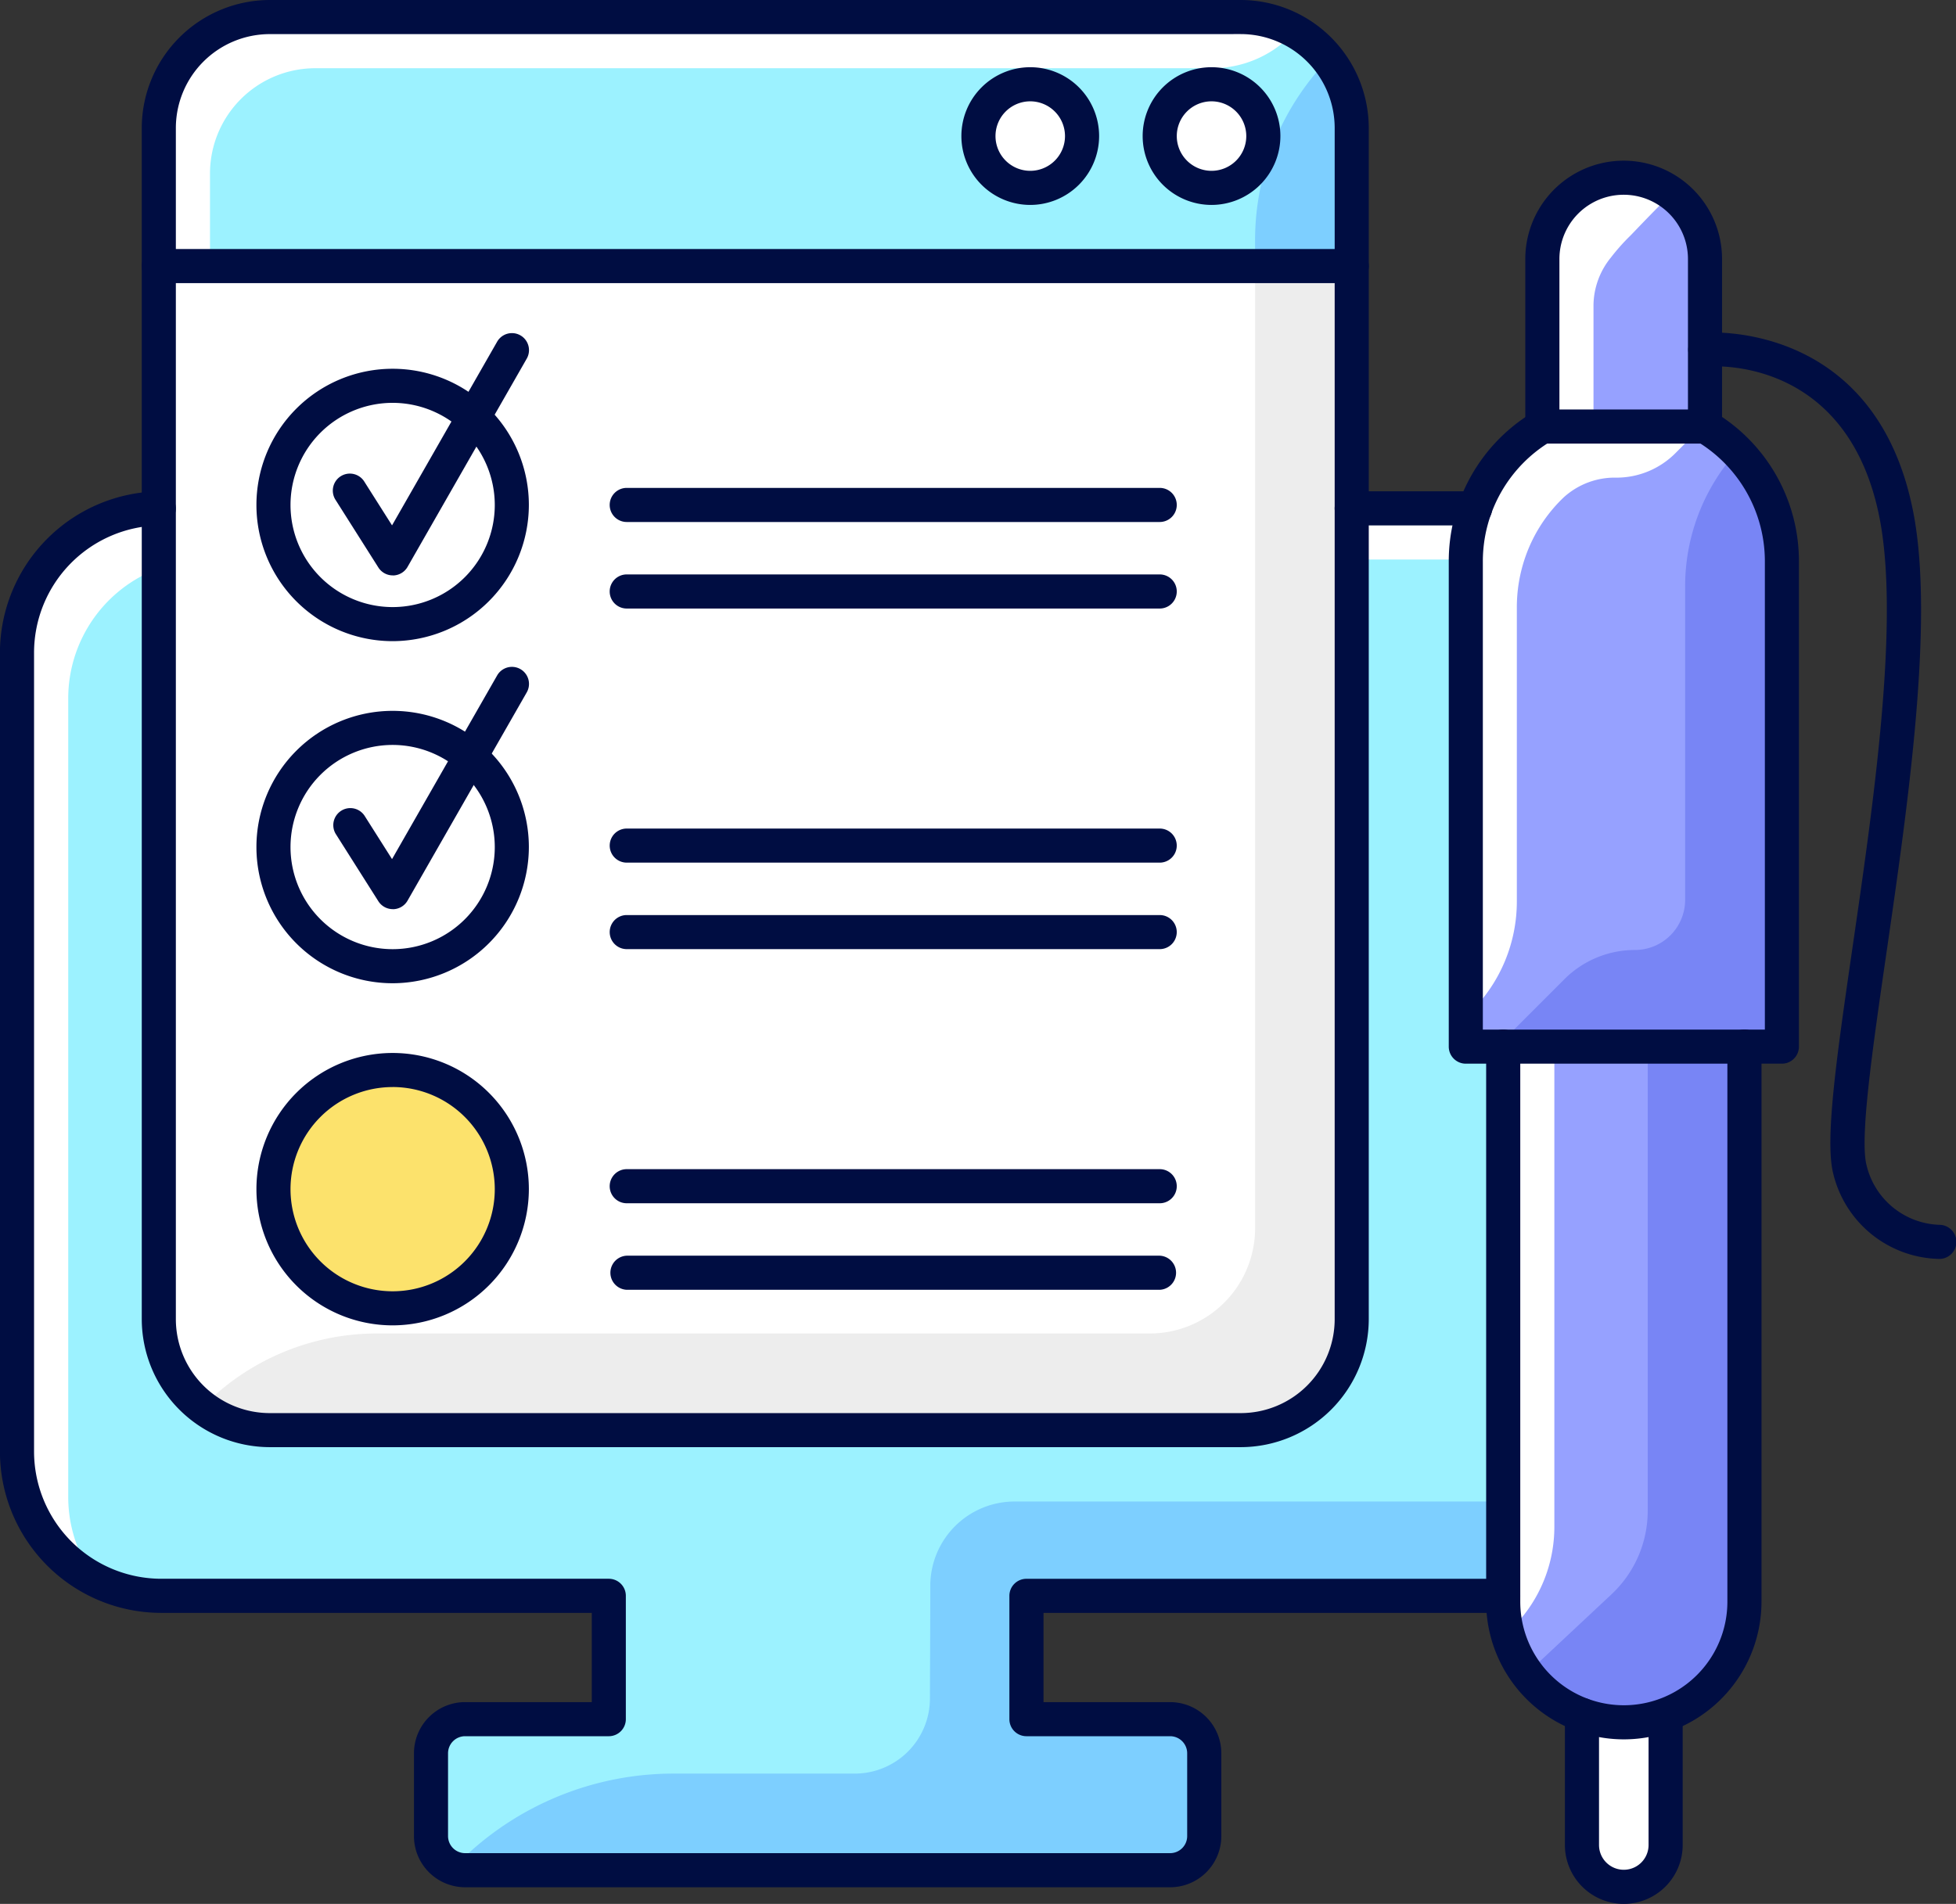 <svg xmlns="http://www.w3.org/2000/svg" width="64.502" height="62.795" viewBox="0 0 64.502 62.795"><rect x="0" y="0" width="64.502" height="62.795" fill="#333333" stroke="none"/><g transform="translate(-962.614 -949.2)"><g transform="translate(963.364 966.154)"><path d="M1004.219,1822.087h14.761a.187.187,0,0,1,.188.187v4.068a.187.187,0,0,1-.187.188h-4.739a.938.938,0,0,0-.937.937v2.733a.938.938,0,0,0,.937.937h23.249a.938.938,0,0,0,.937-.937v-2.733a.938.938,0,0,0-.937-.937h-4.739a.187.187,0,0,1-.187-.187v-4.068a.187.187,0,0,1,.187-.187h15.534v-17.739h-1.046a.187.187,0,0,1-.187-.188v-15.985a5.444,5.444,0,0,1,.235-1.582h-3.622v26.553a3.853,3.853,0,0,1-3.849,3.849H1007.8a3.853,3.853,0,0,1-3.849-3.849v-26.538a4.577,4.577,0,0,0-4.3,4.551v26.361A4.572,4.572,0,0,0,1004.219,1822.087Z" transform="translate(-999.652 -1786.594)" fill="#9cf2ff"/></g><g transform="translate(977.713 998.724)"><path d="M1727.146,3398.255h15.534v-2.922h-15.922a2.781,2.781,0,0,0-2.782,2.77c0,1.192-.009,2.574-.012,3.731a2.479,2.479,0,0,1-2.48,2.473h-5.973a10.021,10.021,0,0,0-7.086,2.935l-.03.029a.932.932,0,0,0,.239.035h23.249a.937.937,0,0,0,.937-.937v-2.733a.937.937,0,0,0-.937-.937h-1.67c-.155-.107-.381-.144-.924.277l-2.318-.486c-.014,0-.014-4.047-.014-4.047A.187.187,0,0,1,1727.146,3398.255Z" transform="translate(-1708.397 -3395.333)" fill="#7dcfff"/></g><g transform="translate(1001.045 952.167)"><circle cx="1.521" cy="1.521" r="1.521" transform="translate(0)" fill="#fff"/></g><g transform="translate(971.823 984.678)"><path d="M1421.191,2709.054a3.743,3.743,0,1,0-3.743-3.742A3.746,3.746,0,0,0,1421.191,2709.054Z" transform="translate(-1417.448 -2701.569)" fill="#fce26c"/></g><g transform="translate(995.067 952.167)"><path d="M2567.065,1098.781a1.521,1.521,0,1,0-1.522-1.521A1.523,1.523,0,0,0,2567.065,1098.781Z" transform="translate(-2565.543 -1095.739)" fill="#fff"/></g><g transform="translate(968.039 958.163)"><path d="M1234.047,1429.909h32.014a3.478,3.478,0,0,0,3.474-3.474v-34.544h-38.962v34.544A3.478,3.478,0,0,0,1234.047,1429.909Zm4.052-34.444a4.1,4.1,0,0,1,2.611.937l1.156-2.02a.188.188,0,1,1,.325.186l-1.2,2.091a4.115,4.115,0,1,1-2.9-1.195Zm0,11.283a4.092,4.092,0,0,1,2.5.854l1.266-2.213a.187.187,0,0,1,.325.186l-1.3,2.273a4.111,4.111,0,1,1-2.792-1.1Zm0,11.283a4.117,4.117,0,1,1-4.118,4.117A4.122,4.122,0,0,1,1238.1,1418.032Z" transform="translate(-1230.573 -1391.891)" fill="#fff"/></g><g transform="translate(968.039 949.95)"><path d="M1269.535,994.075v-4.364a3.478,3.478,0,0,0-3.474-3.474h-32.014a3.478,3.478,0,0,0-3.474,3.474v4.364Zm-4.435-6a1.9,1.9,0,1,1-1.9,1.9A1.9,1.9,0,0,1,1265.1,988.079Zm-5.978,0a1.9,1.9,0,1,1-1.9,1.9A1.9,1.9,0,0,1,1259.121,988.079Z" transform="translate(-1230.572 -986.237)" fill="#9cf2ff"/></g><g transform="translate(1004.002 950.992)"><path d="M3009.433,1037.7l-.026.026a8.6,8.6,0,0,0-2.549,6.118v.516h3v-6.286a.227.227,0,0,1-.112-.057C3009.635,1037.921,3009.535,1037.812,3009.433,1037.7Z" transform="translate(-3006.858 -1037.704)" fill="#7dcfff"/></g><g transform="translate(969.422 958.061)"><path d="M1333.427,1386.86v31.647a3.474,3.474,0,0,1-3.474,3.474h-25.417a8.034,8.034,0,0,0-5.667,2.271l-.023.023a3.447,3.447,0,0,0,2.092.705h32.014a3.474,3.474,0,0,0,3.474-3.474V1386.86Z" transform="translate(-1298.846 -1386.86)" fill="#ededed"/></g><g transform="translate(1014.969 1006.019)"><path d="M3548.552,3755.622v4.034a1.192,1.192,0,1,0,2.384,0v-4.034a4.129,4.129,0,0,1-2.384,0Z" transform="translate(-3548.552 -3755.622)" fill="#fff"/></g><g transform="translate(1013.667 955.248)"><path d="M3489.205,1250.443a2.494,2.494,0,1,0-4.988,0v5.338h4.988Z" transform="translate(-3484.217 -1247.947)" fill="#96a1ff"/></g><g transform="translate(1013.667 955.248)"><path d="M3486.281,1250.4a6.9,6.9,0,0,1,.656-.737c.088-.088,1.2-1.262,1.237-1.237a2.467,2.467,0,0,0-1.462-.479,2.5,2.5,0,0,0-2.5,2.5v5.338h1.5v-3.838A2.53,2.53,0,0,1,3486.281,1250.4Z" transform="translate(-3484.217 -1247.948)" fill="#fff"/></g><g transform="translate(1012.371 983.908)"><path d="M3420.243,2681.633a3.79,3.79,0,0,0,7.58,0v-18.123h-7.58Z" transform="translate(-3420.243 -2663.511)" fill="#96a1ff"/></g><g transform="translate(1013.113 983.908)"><path d="M3460.7,2663.511v15.123a3.769,3.769,0,0,1-1.184,2.744l-2.42,2.265-.234.234a3.781,3.781,0,0,0,3,1.546,3.9,3.9,0,0,0,3.838-3.918v-17.994Z" transform="translate(-3456.863 -2663.511)" fill="#7885f5"/></g><g transform="translate(1011.138 963.457)"><path d="M3359.624,1655.972a5.058,5.058,0,0,0-.29,1.69v15.8h10.045v-15.8a4.986,4.986,0,0,0-2.391-4.279h-5.264a4.986,4.986,0,0,0-2.094,2.572C3359.628,1655.962,3359.626,1655.967,3359.624,1655.972Z" transform="translate(-3359.334 -1653.384)" fill="#96a1ff"/></g><g transform="translate(1012.167 964.246)"><path d="M3417.757,1692.375a3.224,3.224,0,0,0-.267.31,6.641,6.641,0,0,0-1.325,4.043v10.279a1.655,1.655,0,0,1-1.655,1.655,3.29,3.29,0,0,0-2.326.963l-2.036,2.036h9.016v-15.8A4.979,4.979,0,0,0,3417.757,1692.375Z" transform="translate(-3410.148 -1692.375)" fill="#7885f5"/></g><g transform="translate(971.823 973.395)"><path d="M1421.19,2151.753a3.738,3.738,0,0,0,2.6-6.427l-2.439,4.263a.188.188,0,0,1-.321.007l-1.407-2.222a.187.187,0,1,1,.317-.2l1.241,1.959,2.322-4.058a3.741,3.741,0,1,0-2.314,6.678Z" transform="translate(-1417.447 -2144.268)" fill="#fff"/></g><g transform="translate(971.823 962.112)"><path d="M1421.19,1594.444a3.737,3.737,0,0,0,2.7-6.325l-2.539,4.437a.187.187,0,0,1-.159.094.189.189,0,0,1-.163-.087l-1.407-2.222a.187.187,0,0,1,.317-.2l1.241,1.959,2.43-4.246a3.741,3.741,0,1,0-2.421,6.591Z" transform="translate(-1417.447 -1586.959)" fill="#fff"/></g><g transform="translate(963.364 966.154)"><g transform="translate(44.012 0)"><path d="M3176.915,1788.094a5.456,5.456,0,0,1,.232-1.5h-3.622v1.5Z" transform="translate(-3173.525 -1786.594)" fill="#fff"/></g><g transform="translate(0 0.015)"><path d="M1001.152,1819.738v-26.361a4.574,4.574,0,0,1,2.8-4.2v-1.853a4.577,4.577,0,0,0-4.3,4.55v26.361a4.564,4.564,0,0,0,2.18,3.886A4.534,4.534,0,0,1,1001.152,1819.738Z" transform="translate(-999.652 -1787.326)" fill="#fff"/></g></g><g transform="translate(968.039 949.95)"><path d="M1267.711,986.666a3.433,3.433,0,0,0-1.651-.428h-32.014a3.474,3.474,0,0,0-3.474,3.474v4.364h1.5v-2.864a3.474,3.474,0,0,1,3.474-3.474h29.579a3.659,3.659,0,0,0,2.576-1.061Z" transform="translate(-1230.572 -986.238)" fill="#fff"/></g><g transform="translate(1012.371 983.908)"><path d="M3421.743,2679.163v-15.652h-1.5v18.123a3.753,3.753,0,0,0,.109.869l.014-.014A4.7,4.7,0,0,0,3421.743,2679.163Z" transform="translate(-3420.243 -2663.511)" fill="#fff"/></g><g transform="translate(1011.138 963.457)"><path d="M3361.723,1653.384a4.987,4.987,0,0,0-2.094,2.572,5.084,5.084,0,0,0-.3,1.707v14.818a5.12,5.12,0,0,0,1.5-3.621v-9.7a5.051,5.051,0,0,1,.29-1.69,4.973,4.973,0,0,1,1.251-1.934,2.5,2.5,0,0,1,1.745-.655,2.742,2.742,0,0,0,1.936-.8l.7-.7Z" transform="translate(-3359.333 -1653.384)" fill="#fff"/></g><g transform="translate(1006.627 965.404)"><path d="M3141.138,1750.681h-4.07a.562.562,0,1,1,0-1.125h4.07a.562.562,0,1,1,0,1.125Z" transform="translate(-3136.506 -1749.556)" fill="#000d42"/></g><g transform="translate(962.614 965.406)"><path d="M1001.2,1795.706H977.952a1.689,1.689,0,0,1-1.687-1.687v-2.733a1.689,1.689,0,0,1,1.687-1.687h4.177v-2.943h-14.2a5.323,5.323,0,0,1-5.317-5.317v-26.361a5.332,5.332,0,0,1,5.23-5.313.562.562,0,1,1,.016,1.125,4.2,4.2,0,0,0-4.121,4.188v26.361a4.2,4.2,0,0,0,4.192,4.192h14.761a.562.562,0,0,1,.562.562v4.068a.562.562,0,0,1-.562.563h-4.739a.563.563,0,0,0-.562.562v2.733a.563.563,0,0,0,.562.562H1001.2a.563.563,0,0,0,.563-.562v-2.733a.563.563,0,0,0-.562-.562h-4.739a.562.562,0,0,1-.562-.562v-4.068a.562.562,0,0,1,.562-.562h15.721a.562.562,0,1,1,0,1.125H997.025v2.943h4.177a1.689,1.689,0,0,1,1.687,1.687v2.733A1.689,1.689,0,0,1,1001.2,1795.706Z" transform="translate(-962.614 -1749.665)" fill="#000d42"/></g><g transform="translate(971.073 961.362)"><path d="M1384.9,1558.907a4.492,4.492,0,1,1,4.492-4.492A4.5,4.5,0,0,1,1384.9,1558.907Zm0-7.86a3.368,3.368,0,1,0,3.368,3.368A3.371,3.371,0,0,0,1384.9,1551.047Z" transform="translate(-1380.411 -1549.922)" fill="#000d42"/></g><g transform="translate(971.073 972.645)"><path d="M1384.9,2116.216a4.492,4.492,0,1,1,4.492-4.492A4.5,4.5,0,0,1,1384.9,2116.216Zm0-7.86a3.368,3.368,0,1,0,3.368,3.368A3.371,3.371,0,0,0,1384.9,2108.356Z" transform="translate(-1380.411 -2107.231)" fill="#000d42"/></g><g transform="translate(971.073 983.929)"><path d="M1384.9,2673.517a4.492,4.492,0,1,1,4.492-4.492A4.5,4.5,0,0,1,1384.9,2673.517Zm0-7.86a3.368,3.368,0,1,0,3.368,3.368A3.372,3.372,0,0,0,1384.9,2665.656Z" transform="translate(-1380.411 -2664.532)" fill="#000d42"/></g><g transform="translate(973.596 960.184)"><path d="M1506.98,1499.745a.562.562,0,0,1-.475-.261l-1.407-2.222a.562.562,0,1,1,.95-.6l.908,1.433,3.466-6.058a.562.562,0,1,1,.976.559l-3.93,6.868a.562.562,0,0,1-.475.283Z" transform="translate(-1505.01 -1491.751)" fill="#000d42"/></g><g transform="translate(973.596 971.192)"><path d="M1506.98,2043.455a.563.563,0,0,1-.475-.261l-1.407-2.222a.562.562,0,0,1,.95-.6l.908,1.433,3.466-6.058a.562.562,0,1,1,.976.559l-3.93,6.868a.561.561,0,0,1-.475.283Z" transform="translate(-1505.01 -2035.461)" fill="#000d42"/></g><g transform="translate(982.72 965.292)"><path d="M1973.826,1745.157H1956.25a.562.562,0,1,1,0-1.125h17.575a.562.562,0,0,1,0,1.125Z" transform="translate(-1955.688 -1744.032)" fill="#000d42"/></g><g transform="translate(982.72 968.146)"><path d="M1973.826,1886.134H1956.25a.562.562,0,1,1,0-1.125h17.575a.562.562,0,0,1,0,1.125Z" transform="translate(-1955.688 -1885.009)" fill="#000d42"/></g><g transform="translate(982.72 976.527)"><path d="M1973.826,2300.079H1956.25a.562.562,0,1,1,0-1.124h17.575a.562.562,0,1,1,0,1.124Z" transform="translate(-1955.688 -2298.954)" fill="#000d42"/></g><g transform="translate(982.72 979.381)"><path d="M1973.826,2441.056H1956.25a.562.562,0,1,1,0-1.124h17.575a.562.562,0,1,1,0,1.124Z" transform="translate(-1955.688 -2439.932)" fill="#000d42"/></g><g transform="translate(982.72 987.762)"><path d="M1973.826,2855.011H1956.25a.562.562,0,1,1,0-1.125h17.575a.562.562,0,0,1,0,1.125Z" transform="translate(-1955.688 -2853.886)" fill="#000d42"/></g><g transform="translate(982.72 990.616)"><path d="M1973.826,2995.979H1956.25a.563.563,0,0,1,0-1.125h17.575a.563.563,0,0,1,0,1.125Z" transform="translate(-1955.688 -2994.854)" fill="#000d42"/></g><g transform="translate(967.289 949.2)"><path d="M1229.773,996.931h-32.014a4.229,4.229,0,0,1-4.224-4.224V953.424a4.229,4.229,0,0,1,4.224-4.224h32.014a4.229,4.229,0,0,1,4.224,4.224v39.283A4.229,4.229,0,0,1,1229.773,996.931Zm-32.014-46.606a3.1,3.1,0,0,0-3.1,3.1v39.283a3.1,3.1,0,0,0,3.1,3.1h32.014a3.1,3.1,0,0,0,3.1-3.1V953.424a3.1,3.1,0,0,0-3.1-3.1Z" transform="translate(-1193.535 -949.2)" fill="#000d42"/></g><g transform="translate(967.29 957.413)"><path d="M1233.453,1355.978h-39.338a.562.562,0,1,1,0-1.125h39.338a.562.562,0,0,1,0,1.125Z" transform="translate(-1193.553 -1354.853)" fill="#000d42"/></g><g transform="translate(1000.295 951.417)"><path d="M2826.042,1063.244a2.271,2.271,0,1,1,2.271-2.271A2.274,2.274,0,0,1,2826.042,1063.244Zm0-3.417a1.146,1.146,0,1,0,1.146,1.146A1.148,1.148,0,0,0,2826.042,1059.827Z" transform="translate(-2823.771 -1058.702)" fill="#000d42"/></g><g transform="translate(994.317 951.417)"><path d="M2530.777,1063.244a2.271,2.271,0,1,1,2.271-2.271A2.274,2.274,0,0,1,2530.777,1063.244Zm0-3.417a1.146,1.146,0,1,0,1.146,1.146A1.148,1.148,0,0,0,2530.777,1059.827Z" transform="translate(-2528.506 -1058.702)" fill="#000d42"/></g><g transform="translate(1011.622 983.158)"><path d="M3387.745,2649.885a4.545,4.545,0,0,1-4.54-4.54v-18.31a.562.562,0,0,1,1.125,0v18.31a3.415,3.415,0,1,0,6.83,0v-18.31a.562.562,0,0,1,1.125,0v18.31A4.545,4.545,0,0,1,3387.745,2649.885Z" transform="translate(-3383.205 -2626.474)" fill="#000d42"/></g><g transform="translate(1010.388 962.703)"><path d="M3333.279,1637.739h-10.42a.562.562,0,0,1-.562-.562v-15.985a5.731,5.731,0,0,1,2.8-4.952.562.562,0,1,1,.579.964,4.616,4.616,0,0,0-2.255,3.988v15.423h9.3v-15.423a4.616,4.616,0,0,0-2.256-3.988.562.562,0,0,1,.579-.964,5.73,5.73,0,0,1,2.8,4.952v15.985A.562.562,0,0,1,3333.279,1637.739Z" transform="translate(-3322.296 -1616.159)" fill="#000d42"/></g><g transform="translate(1014.219 1005.201)"><path d="M3513.457,3722.017a1.944,1.944,0,0,1-1.942-1.942v-4.29a.562.562,0,1,1,1.125,0v4.29a.817.817,0,1,0,1.634,0v-4.29a.563.563,0,0,1,1.125,0v4.29A1.944,1.944,0,0,1,3513.457,3722.017Z" transform="translate(-3511.515 -3715.223)" fill="#000d42"/></g><g transform="translate(1012.917 954.498)"><path d="M3453.1,1220.243h-5.363a.562.562,0,0,1-.562-.562v-5.525a3.244,3.244,0,1,1,6.488,0v5.525A.562.562,0,0,1,3453.1,1220.243Zm-4.8-1.125h4.239v-4.963a2.119,2.119,0,1,0-4.239,0Z" transform="translate(-3447.179 -1210.91)" fill="#000d42"/></g><g transform="translate(1018.281 960.163)"><path d="M3720.39,1521.261a3.669,3.669,0,0,1-3.488-2.813c-.285-1.112.119-3.893.629-7.415.7-4.805,1.565-10.785.9-14.2-1.049-5.356-5.509-5.021-5.7-5a.562.562,0,0,1-.1-1.12c.057-.005,5.659-.466,6.908,5.908.705,3.6-.178,9.686-.887,14.575-.453,3.127-.882,6.08-.652,6.974a2.557,2.557,0,0,0,2.4,1.967.562.562,0,0,1,0,1.125Z" transform="translate(-3712.115 -1490.702)" fill="#000d42"/></g></g></svg>